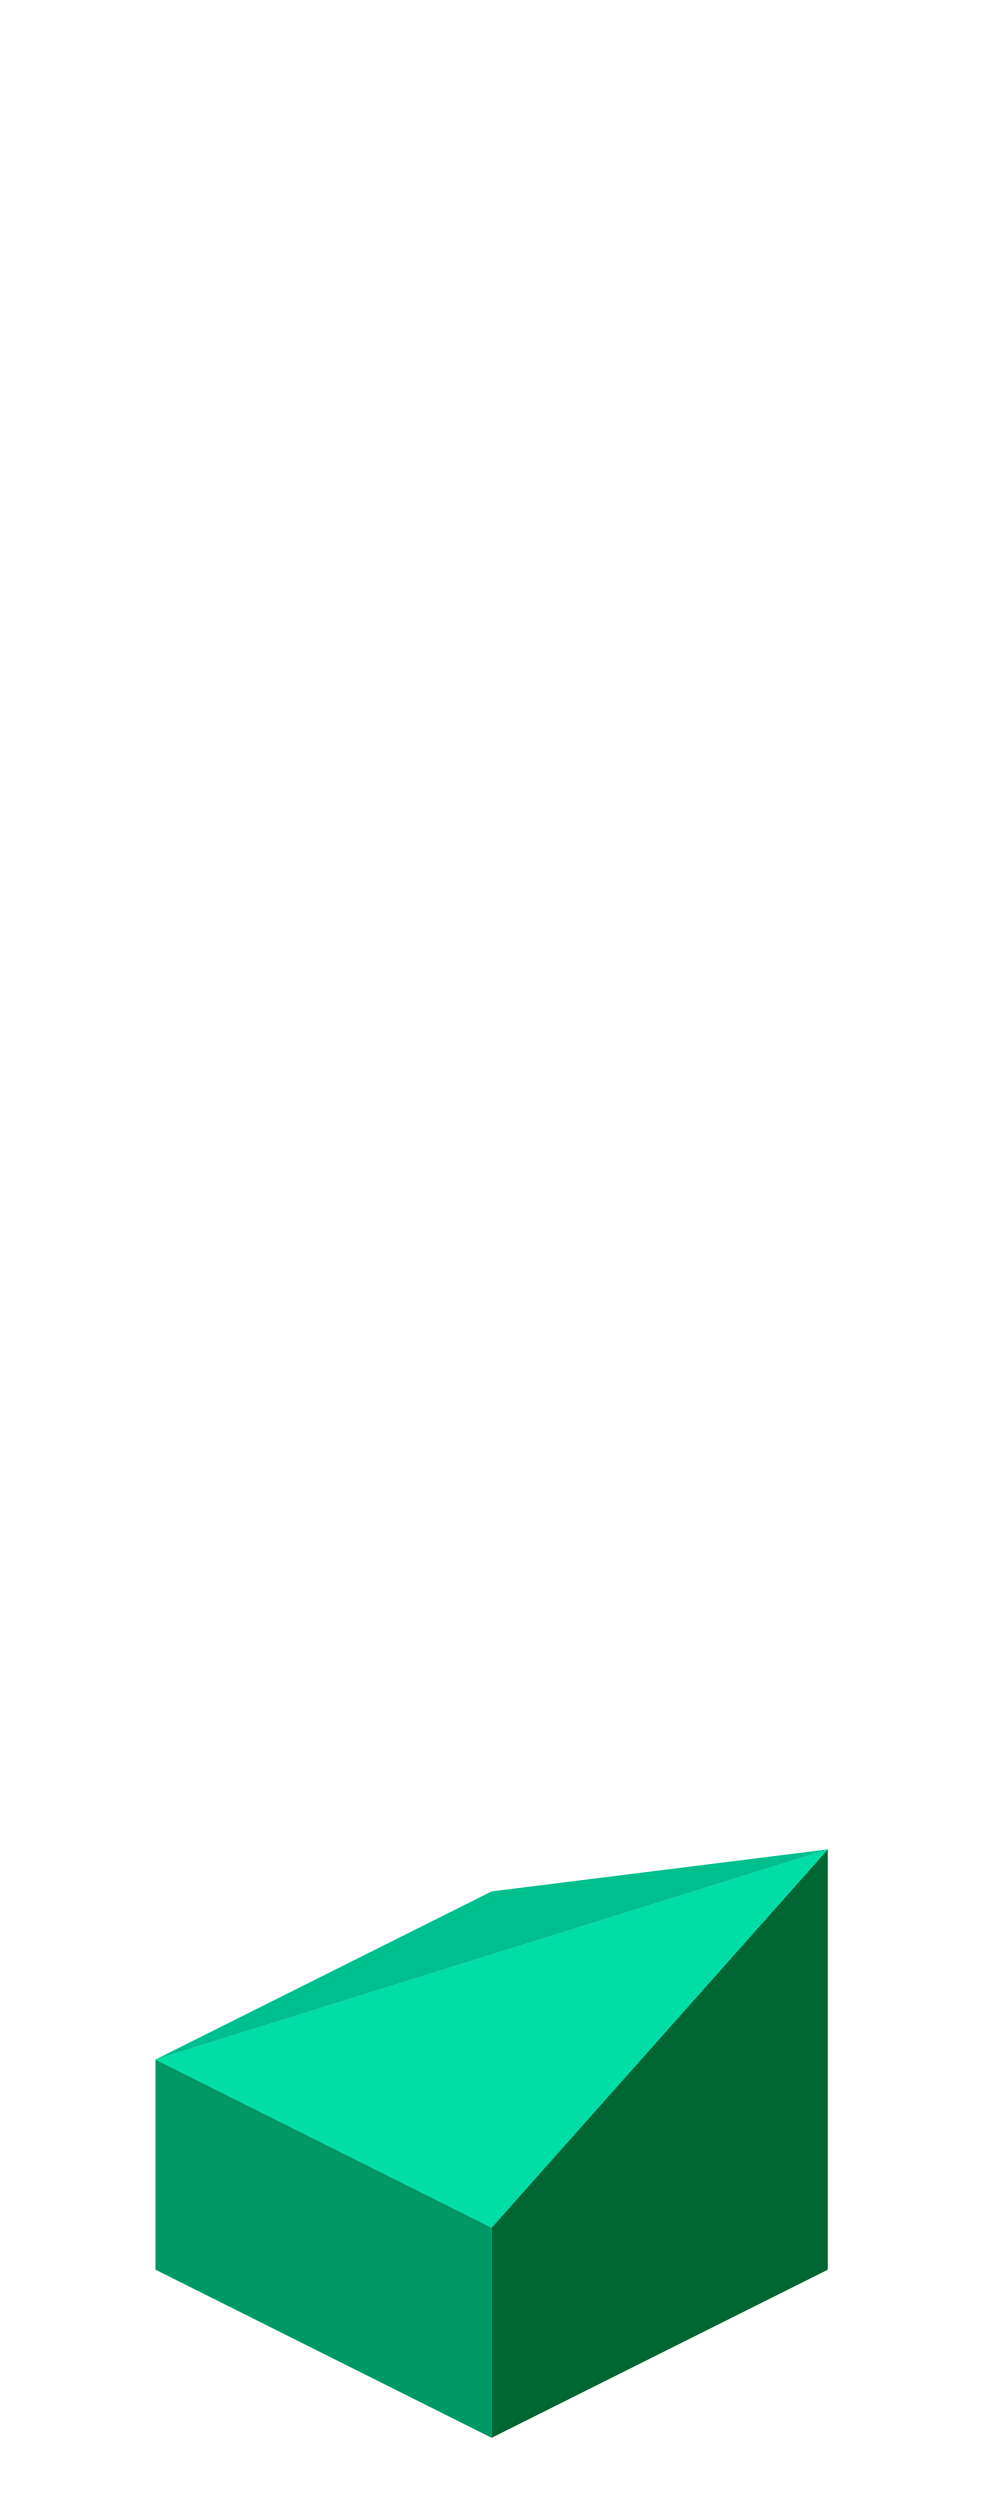 <?xml version="1.0" encoding="UTF-8" standalone="no"?>
<svg xmlns:ffdec="https://www.free-decompiler.com/flash" xmlns:xlink="http://www.w3.org/1999/xlink" ffdec:objectType="frame" height="118.95px" width="47.5px" xmlns="http://www.w3.org/2000/svg">
  <g transform="matrix(1.0, 0.0, 0.0, 1.0, 23.35, 95.7)">
    <use ffdec:characterId="27" height="28.0" transform="matrix(1.0, 0.0, 0.0, 1.0, -15.95, -7.7)" width="32.0" xlink:href="#shape0"/>
  </g>
  <defs>
    <g id="shape0" transform="matrix(1.0, 0.0, 0.0, 1.0, 15.95, 7.7)">
      <path d="M0.05 20.3 L-15.95 12.3 -15.95 2.3 0.05 10.3 0.05 20.3" fill="#009966" fill-rule="evenodd" stroke="none"/>
      <path d="M16.05 -7.7 L16.05 12.3 0.05 20.3 0.05 10.3 16.05 -7.7" fill="#006633" fill-rule="evenodd" stroke="none"/>
      <path d="M-15.95 2.3 L0.05 -5.7 16.05 -7.7 -15.95 2.3" fill="#00bf8f" fill-rule="evenodd" stroke="none"/>
      <path d="M-15.95 2.3 L16.05 -7.7 0.05 10.3 -15.95 2.3" fill="#00dda6" fill-rule="evenodd" stroke="none"/>
    </g>
  </defs>
</svg>
